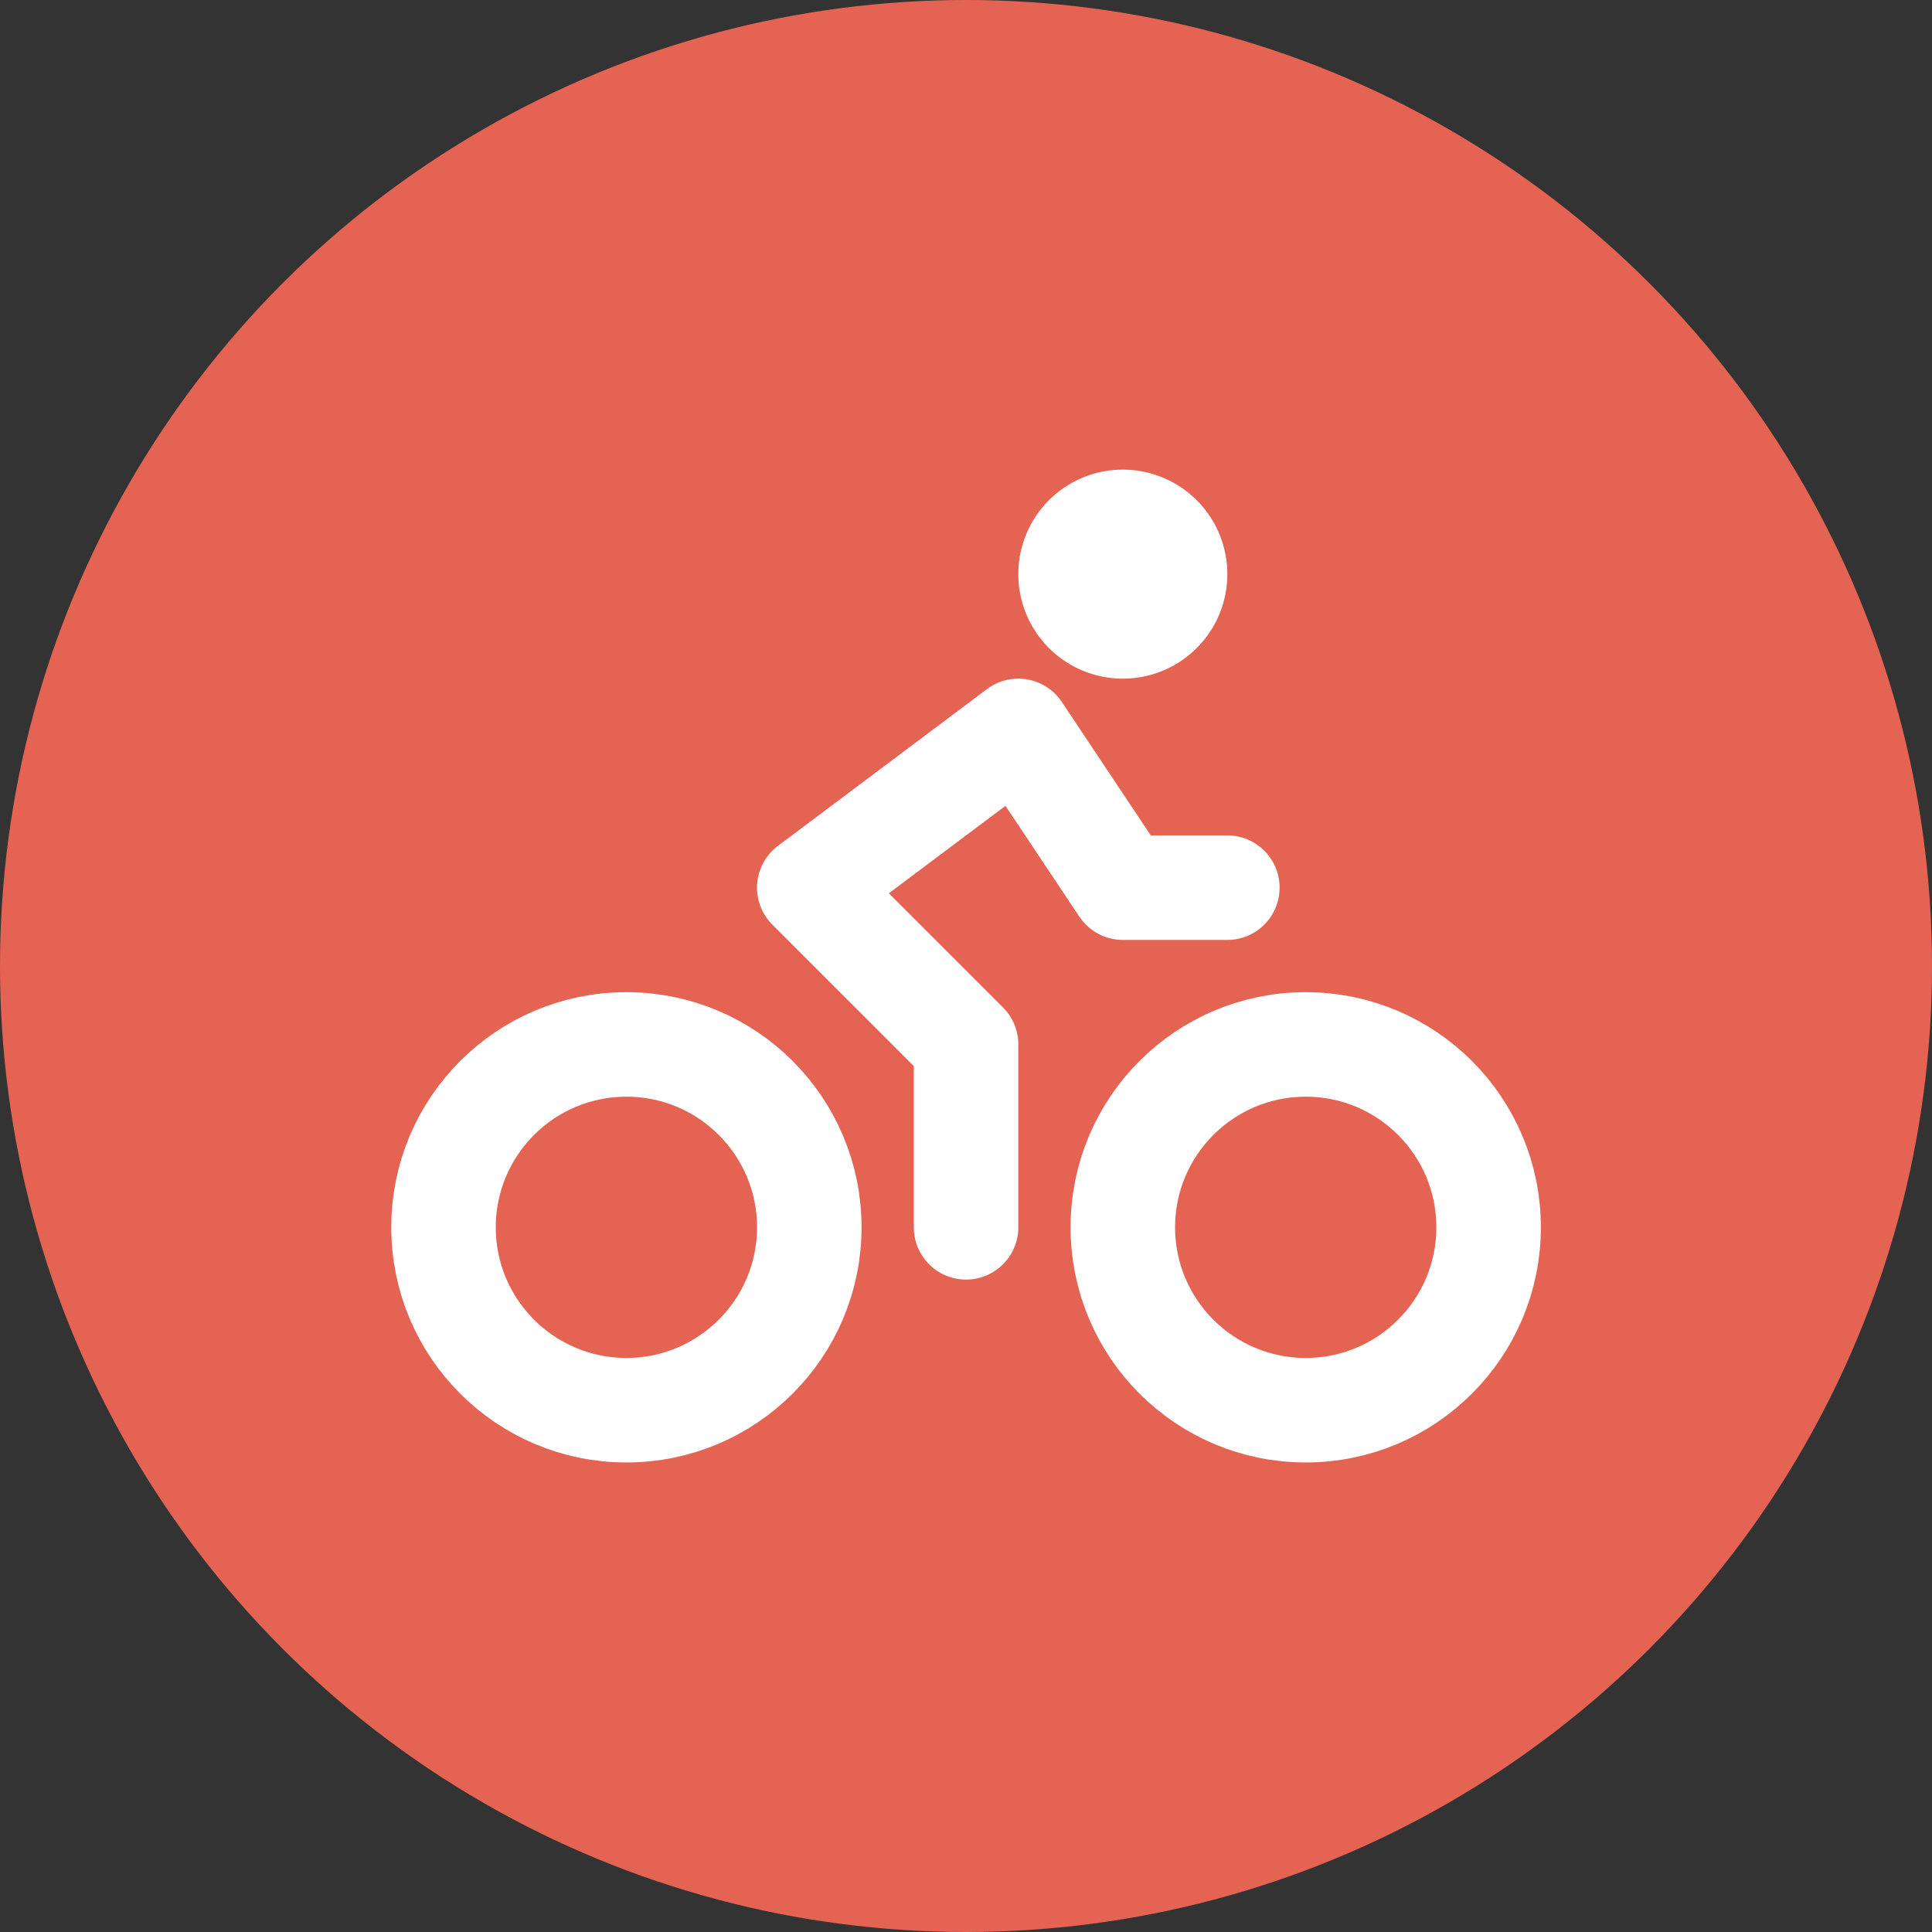 <?xml version="1.0" encoding="UTF-8" standalone="no"?>
<svg
   width="64"
   height="64"
   viewBox="0 0 64 64"
   fill="none"
   stroke="currentColor"
   stroke-width="2"
   stroke-linecap="round"
   stroke-linejoin="round"
   version="1.1"
   id="svg8"
   sodipodi:docname="bike.svg"
   inkscape:version="1.2 (dc2aedaf03, 2022-05-15)"
   xmlns:inkscape="http://www.inkscape.org/namespaces/inkscape"
   xmlns:sodipodi="http://sodipodi.sourceforge.net/DTD/sodipodi-0.dtd"
   xmlns="http://www.w3.org/2000/svg"
   xmlns:svg="http://www.w3.org/2000/svg">
  <rect x="0" y="0" width="64" height="64" fill="#333333" stroke="none"/>
  <defs
     id="defs12" />
  <sodipodi:namedview
     id="namedview10"
     pagecolor="#ffffff"
     bordercolor="#666666"
     borderopacity="1.0"
     inkscape:pageshadow="2"
     inkscape:pageopacity="0.0"
     inkscape:pagecheckerboard="0"
     showgrid="false"
     inkscape:snap-bbox="true"
     inkscape:snap-bbox-midpoints="true"
     inkscape:snap-object-midpoints="true"
     fit-margin-top="0"
     fit-margin-left="0"
     fit-margin-right="0"
     fit-margin-bottom="0"
     inkscape:zoom="7.4791667"
     inkscape:cx="33.961003"
     inkscape:cy="36.568245"
     inkscape:window-width="958"
     inkscape:window-height="981"
     inkscape:window-x="952"
     inkscape:window-y="0"
     inkscape:window-maximized="0"
     inkscape:current-layer="svg8"
     inkscape:showpageshadow="2"
     inkscape:deskcolor="#d1d1d1" />
  <circle
     cx="32"
     cy="32"
     r="32"
     fill="#4460a0"
     id="circle2-6"
     style="stroke:none;fill:#e46353;fill-opacity:1" />
  <g
     id="g2462"
     transform="matrix(1.731,0,0,1.731,11.23,10.364)"
     style="stroke:#ffffff;stroke-opacity:1">
    <circle
       cx="5.5"
       cy="17.5"
       r="3.5"
       id="circle2"
       style="stroke:#ffffff;stroke-opacity:1" />
    <circle
       cx="18.5"
       cy="17.5"
       r="3.5"
       id="circle4"
       style="stroke:#ffffff;stroke-opacity:1" />
    <path
       d="m 15,6 a 1,1 0 1 0 0,-2 1,1 0 0 0 0,2 z M 12,17.5 V 14 l -3,-3 4,-3 2,3 h 2"
       id="path6"
       style="stroke:#ffffff;stroke-opacity:1" />
  </g>
</svg>

